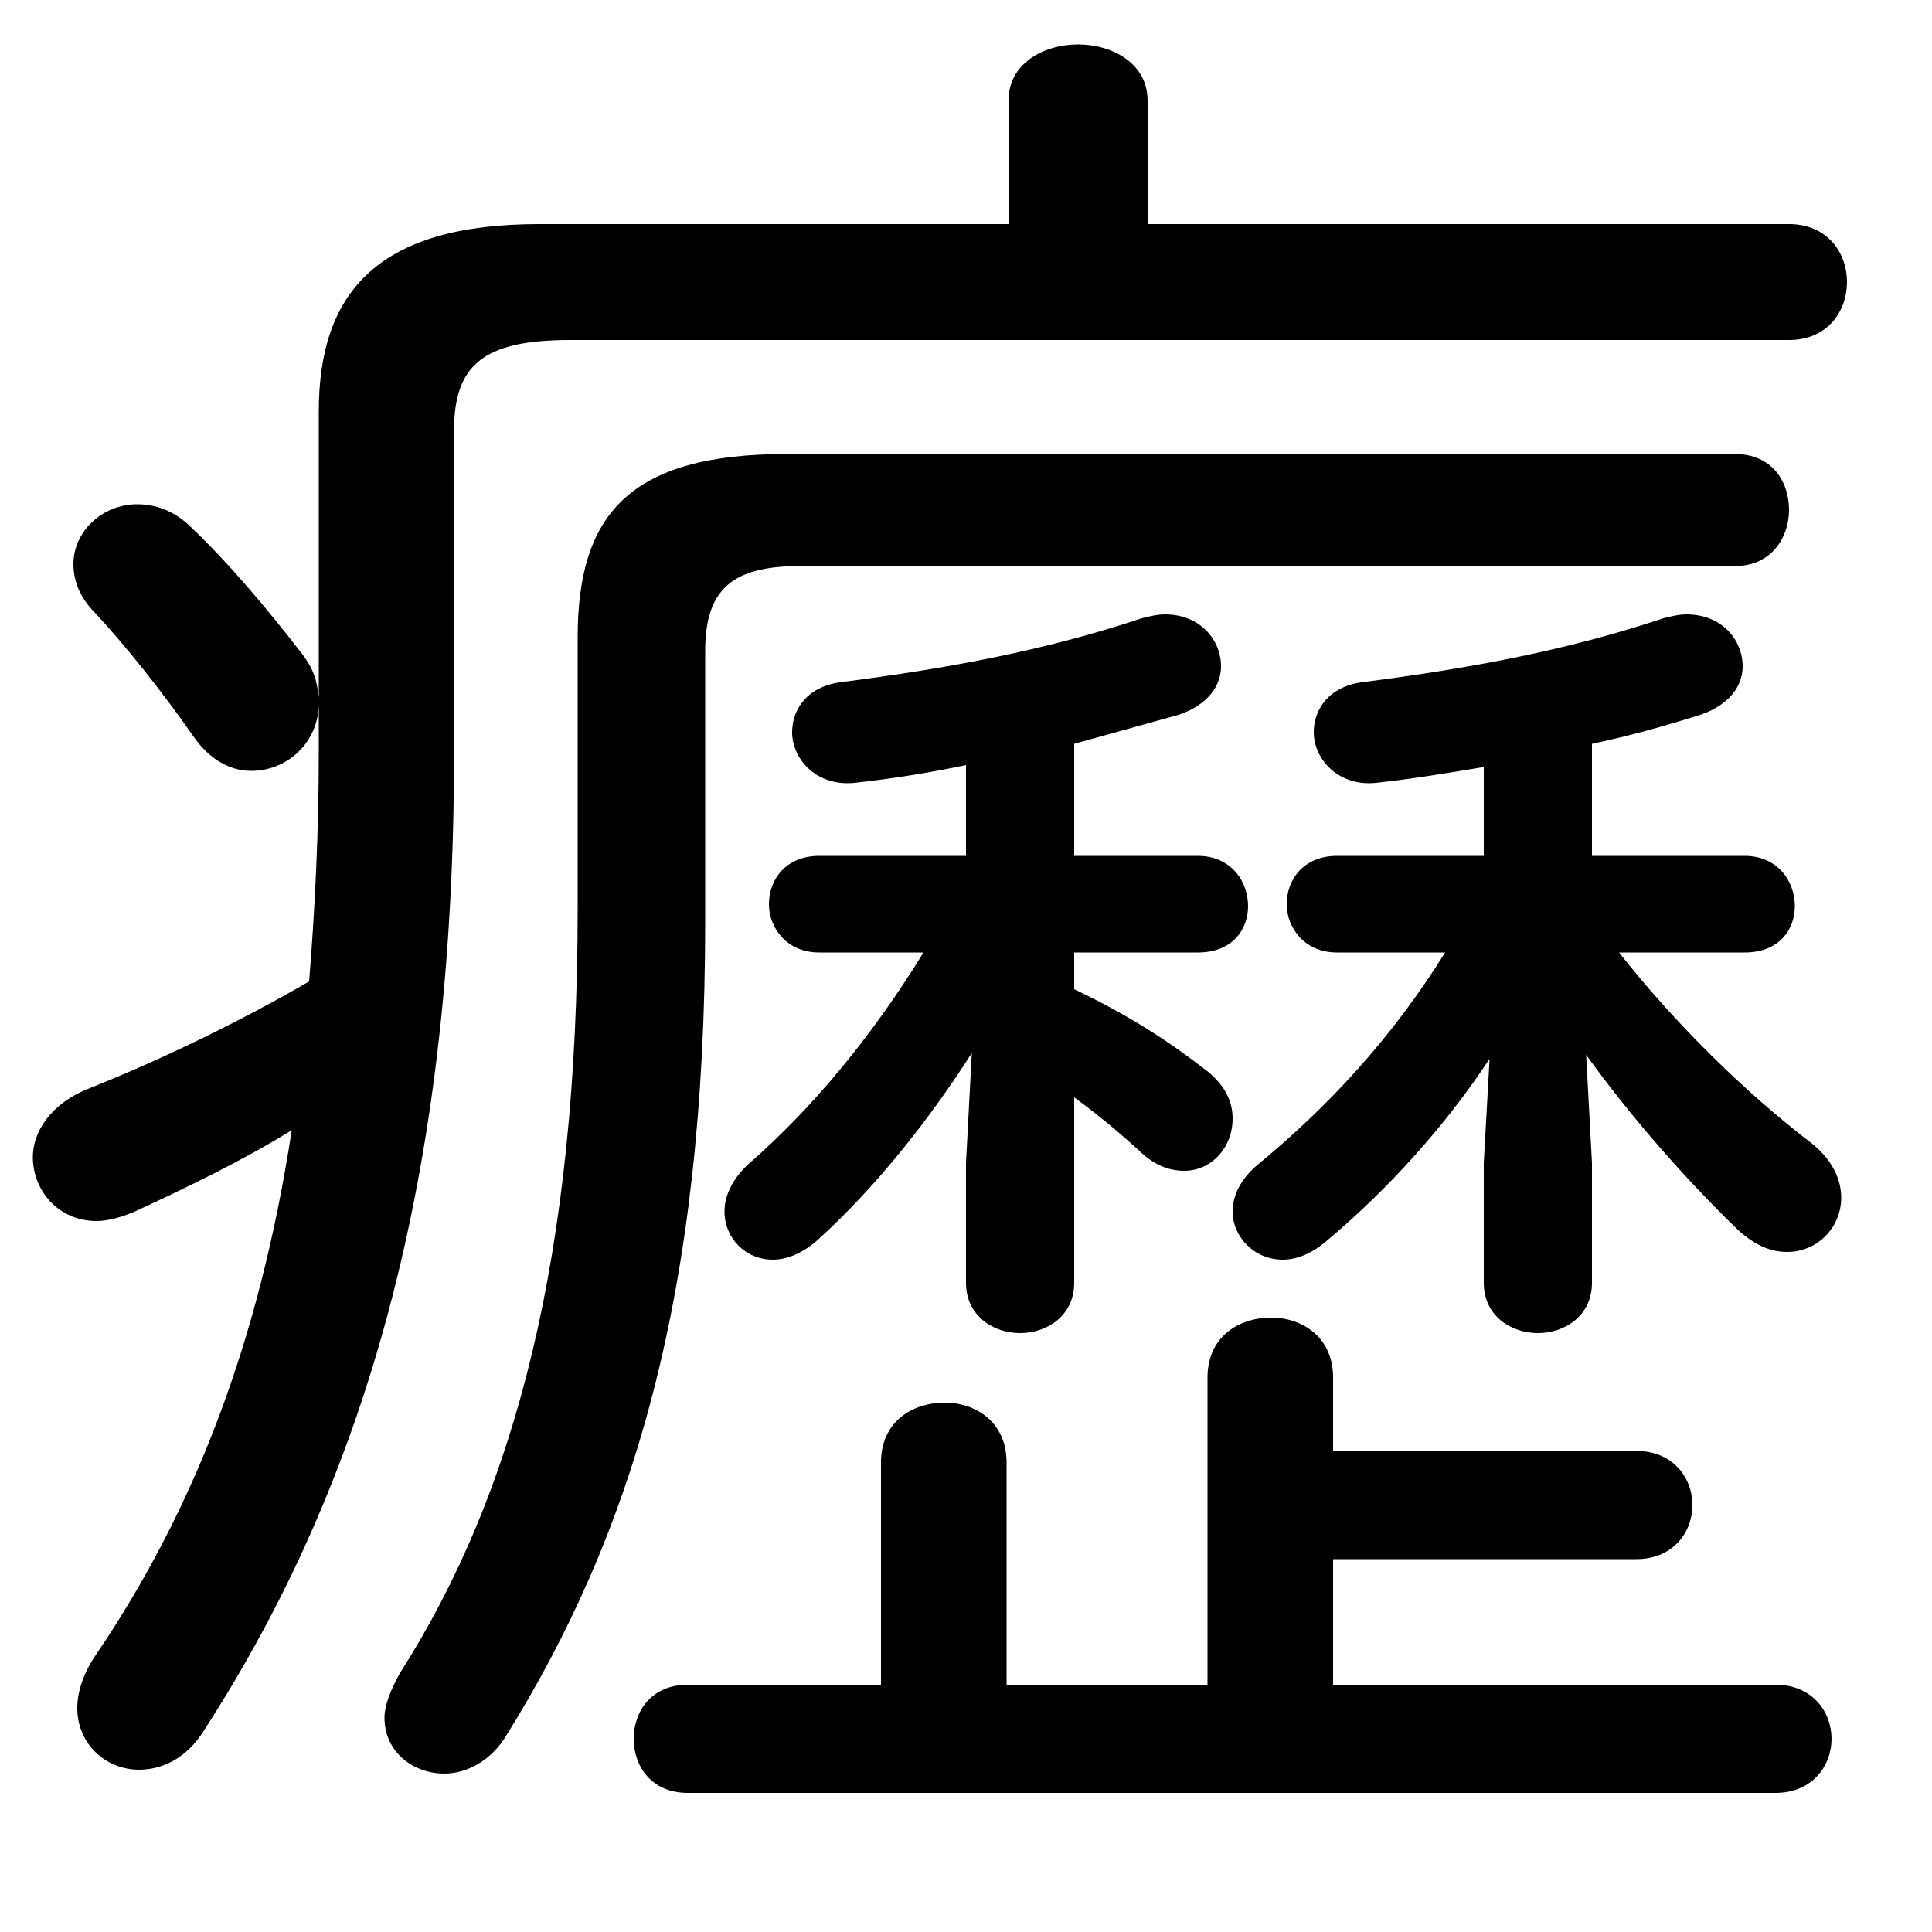 <svg xmlns="http://www.w3.org/2000/svg" viewBox="0 -44.0 50.0 50.0">
    <rect x="0" y="-44.0" width="50.0" height="50.0" fill="#808080" stroke="none"/>
    <g transform="scale(1, -1)">
        <!-- ボディの枠 -->
        <rect x="0" y="-6.0" width="50.0" height="50.0"
            stroke="white" fill="white"/>
        <!-- グリフ座標系の原点 -->
        <circle cx="0" cy="0" r="5" fill="white"/>
        <!-- グリフのアウトライン -->
        <g style="fill:black;stroke:#000000;stroke-width:0;stroke-linecap:round;stroke-linejoin:round;">
        <path d="M 8.25 24.55 C 8.25 22.45 8.15 20.45 8.0 18.6 C 6.1 17.5 4.1 16.55 2.35 15.85 C 1.3 15.45 0.85 14.7 0.85 14.05 C 0.85 13.2 1.5 12.4 2.5 12.4 C 2.8 12.4 3.15 12.5 3.5 12.65 C 4.9 13.3 6.25 13.95 7.55 14.75 C 6.7 9.2 5.0 4.9 2.5 1.2 C 2.15 0.7 2.0 0.2 2.0 -0.2 C 2.0 -1.15 2.75 -1.8 3.6 -1.8 C 4.2 -1.8 4.85 -1.5 5.3 -0.75 C 9.4 5.6 11.75 13.4 11.75 24.5 L 11.75 32.85 C 11.75 34.55 12.5 35.2 14.75 35.2 L 46.3 35.2 C 47.3 35.2 47.8 35.95 47.8 36.7 C 47.8 37.45 47.3 38.2 46.3 38.2 L 29.7 38.2 L 29.7 41.4 C 29.7 42.35 28.8 42.85 27.9 42.85 C 27.0 42.85 26.1 42.35 26.1 41.4 L 26.1 38.2 L 13.95 38.2 C 9.85 38.2 8.25 36.5 8.25 33.35 L 8.25 25.95 C 8.2 26.35 8.15 26.65 7.8 27.1 C 6.95 28.2 5.95 29.4 4.95 30.35 C 4.5 30.8 4.0 30.95 3.55 30.95 C 2.65 30.95 1.9 30.25 1.9 29.4 C 1.9 29.0 2.05 28.55 2.45 28.15 C 3.2 27.35 4.2 26.1 5.0 24.95 C 5.45 24.3 6.0 24.05 6.5 24.05 C 7.45 24.05 8.25 24.8 8.25 25.8 Z M 38.4 21.85 L 34.6 21.85 C 33.75 21.85 33.3 21.25 33.3 20.6 C 33.3 20.0 33.75 19.35 34.6 19.35 L 37.4 19.35 C 36.0 17.1 34.35 15.35 32.6 13.9 C 32.1 13.5 31.9 13.05 31.9 12.65 C 31.9 12.0 32.45 11.4 33.2 11.4 C 33.55 11.4 33.95 11.55 34.35 11.9 C 35.9 13.2 37.4 14.85 38.55 16.6 L 38.4 13.9 L 38.4 10.8 C 38.4 9.95 39.1 9.5 39.8 9.5 C 40.5 9.5 41.2 9.95 41.2 10.8 L 41.2 13.9 L 41.05 16.7 C 42.2 15.1 43.65 13.45 45.0 12.15 C 45.45 11.75 45.85 11.6 46.25 11.6 C 47.05 11.6 47.65 12.25 47.65 13.0 C 47.65 13.45 47.45 13.95 46.9 14.4 C 45.2 15.7 43.4 17.45 41.9 19.35 L 45.15 19.35 C 46.05 19.35 46.45 19.95 46.45 20.55 C 46.45 21.2 46.0 21.85 45.15 21.85 L 41.2 21.85 L 41.2 24.75 C 42.15 24.95 43.05 25.2 44.0 25.5 C 44.75 25.75 45.1 26.25 45.1 26.75 C 45.1 27.45 44.55 28.1 43.65 28.1 C 43.45 28.1 43.25 28.05 43.05 28.0 C 40.5 27.15 38.0 26.7 35.3 26.35 C 34.4 26.25 34.0 25.65 34.0 25.05 C 34.0 24.35 34.65 23.6 35.7 23.75 C 36.6 23.85 37.5 24.0 38.4 24.15 Z M 25.0 21.85 L 21.2 21.85 C 20.35 21.85 19.9 21.25 19.9 20.6 C 19.9 20.0 20.35 19.35 21.2 19.35 L 23.9 19.35 C 22.55 17.15 21.0 15.3 19.4 13.9 C 18.95 13.5 18.75 13.05 18.75 12.65 C 18.75 11.95 19.3 11.4 20.0 11.4 C 20.35 11.4 20.75 11.55 21.15 11.9 C 22.7 13.3 24.1 15.1 25.15 16.75 L 25.0 13.9 L 25.0 10.8 C 25.0 9.95 25.7 9.5 26.4 9.5 C 27.1 9.5 27.8 9.95 27.8 10.8 L 27.8 15.6 C 28.35 15.2 28.9 14.75 29.45 14.25 C 29.85 13.85 30.25 13.7 30.65 13.7 C 31.35 13.7 31.9 14.3 31.9 15.05 C 31.9 15.5 31.7 15.95 31.15 16.35 C 30.05 17.2 29.05 17.8 27.8 18.4 L 27.8 19.35 L 31.0 19.35 C 31.9 19.35 32.3 19.95 32.3 20.55 C 32.3 21.2 31.85 21.85 31.0 21.85 L 27.8 21.85 L 27.8 24.75 C 28.7 25.0 29.6 25.25 30.5 25.5 C 31.25 25.75 31.6 26.25 31.6 26.75 C 31.6 27.45 31.05 28.1 30.15 28.1 C 29.95 28.1 29.75 28.05 29.55 28.0 C 27.0 27.15 24.5 26.7 21.8 26.35 C 20.9 26.25 20.5 25.65 20.5 25.05 C 20.5 24.35 21.15 23.6 22.2 23.75 C 23.1 23.85 24.05 24.0 25.0 24.2 Z M 34.5 0.4 L 34.5 3.65 L 42.35 3.65 C 43.3 3.65 43.8 4.35 43.8 5.05 C 43.8 5.75 43.3 6.45 42.35 6.45 L 34.5 6.45 L 34.5 8.35 C 34.5 9.4 33.7 9.9 32.9 9.9 C 32.05 9.9 31.25 9.4 31.25 8.35 L 31.25 0.4 L 26.05 0.4 L 26.05 6.15 C 26.05 7.2 25.25 7.7 24.45 7.7 C 23.6 7.7 22.8 7.2 22.8 6.15 L 22.8 0.4 L 17.8 0.4 C 16.85 0.4 16.4 -0.3 16.4 -1.0 C 16.4 -1.7 16.85 -2.4 17.8 -2.4 L 45.95 -2.4 C 46.9 -2.4 47.4 -1.7 47.4 -1.0 C 47.4 -0.3 46.9 0.4 45.95 0.4 Z M 44.9 29.35 C 45.85 29.35 46.3 30.1 46.3 30.8 C 46.3 31.55 45.85 32.25 44.9 32.25 L 20.35 32.25 C 16.25 32.25 14.95 30.65 14.95 27.5 L 14.95 20.5 C 14.95 11.55 13.35 5.4 10.35 0.7 C 10.1 0.25 9.95 -0.15 9.95 -0.45 C 9.95 -1.35 10.7 -1.9 11.5 -1.9 C 12.05 -1.9 12.65 -1.6 13.05 -1.0 C 16.4 4.35 18.25 10.55 18.25 20.15 L 18.25 27.15 C 18.25 28.75 18.95 29.35 20.7 29.35 Z"/>
    </g>
    </g>
</svg>
